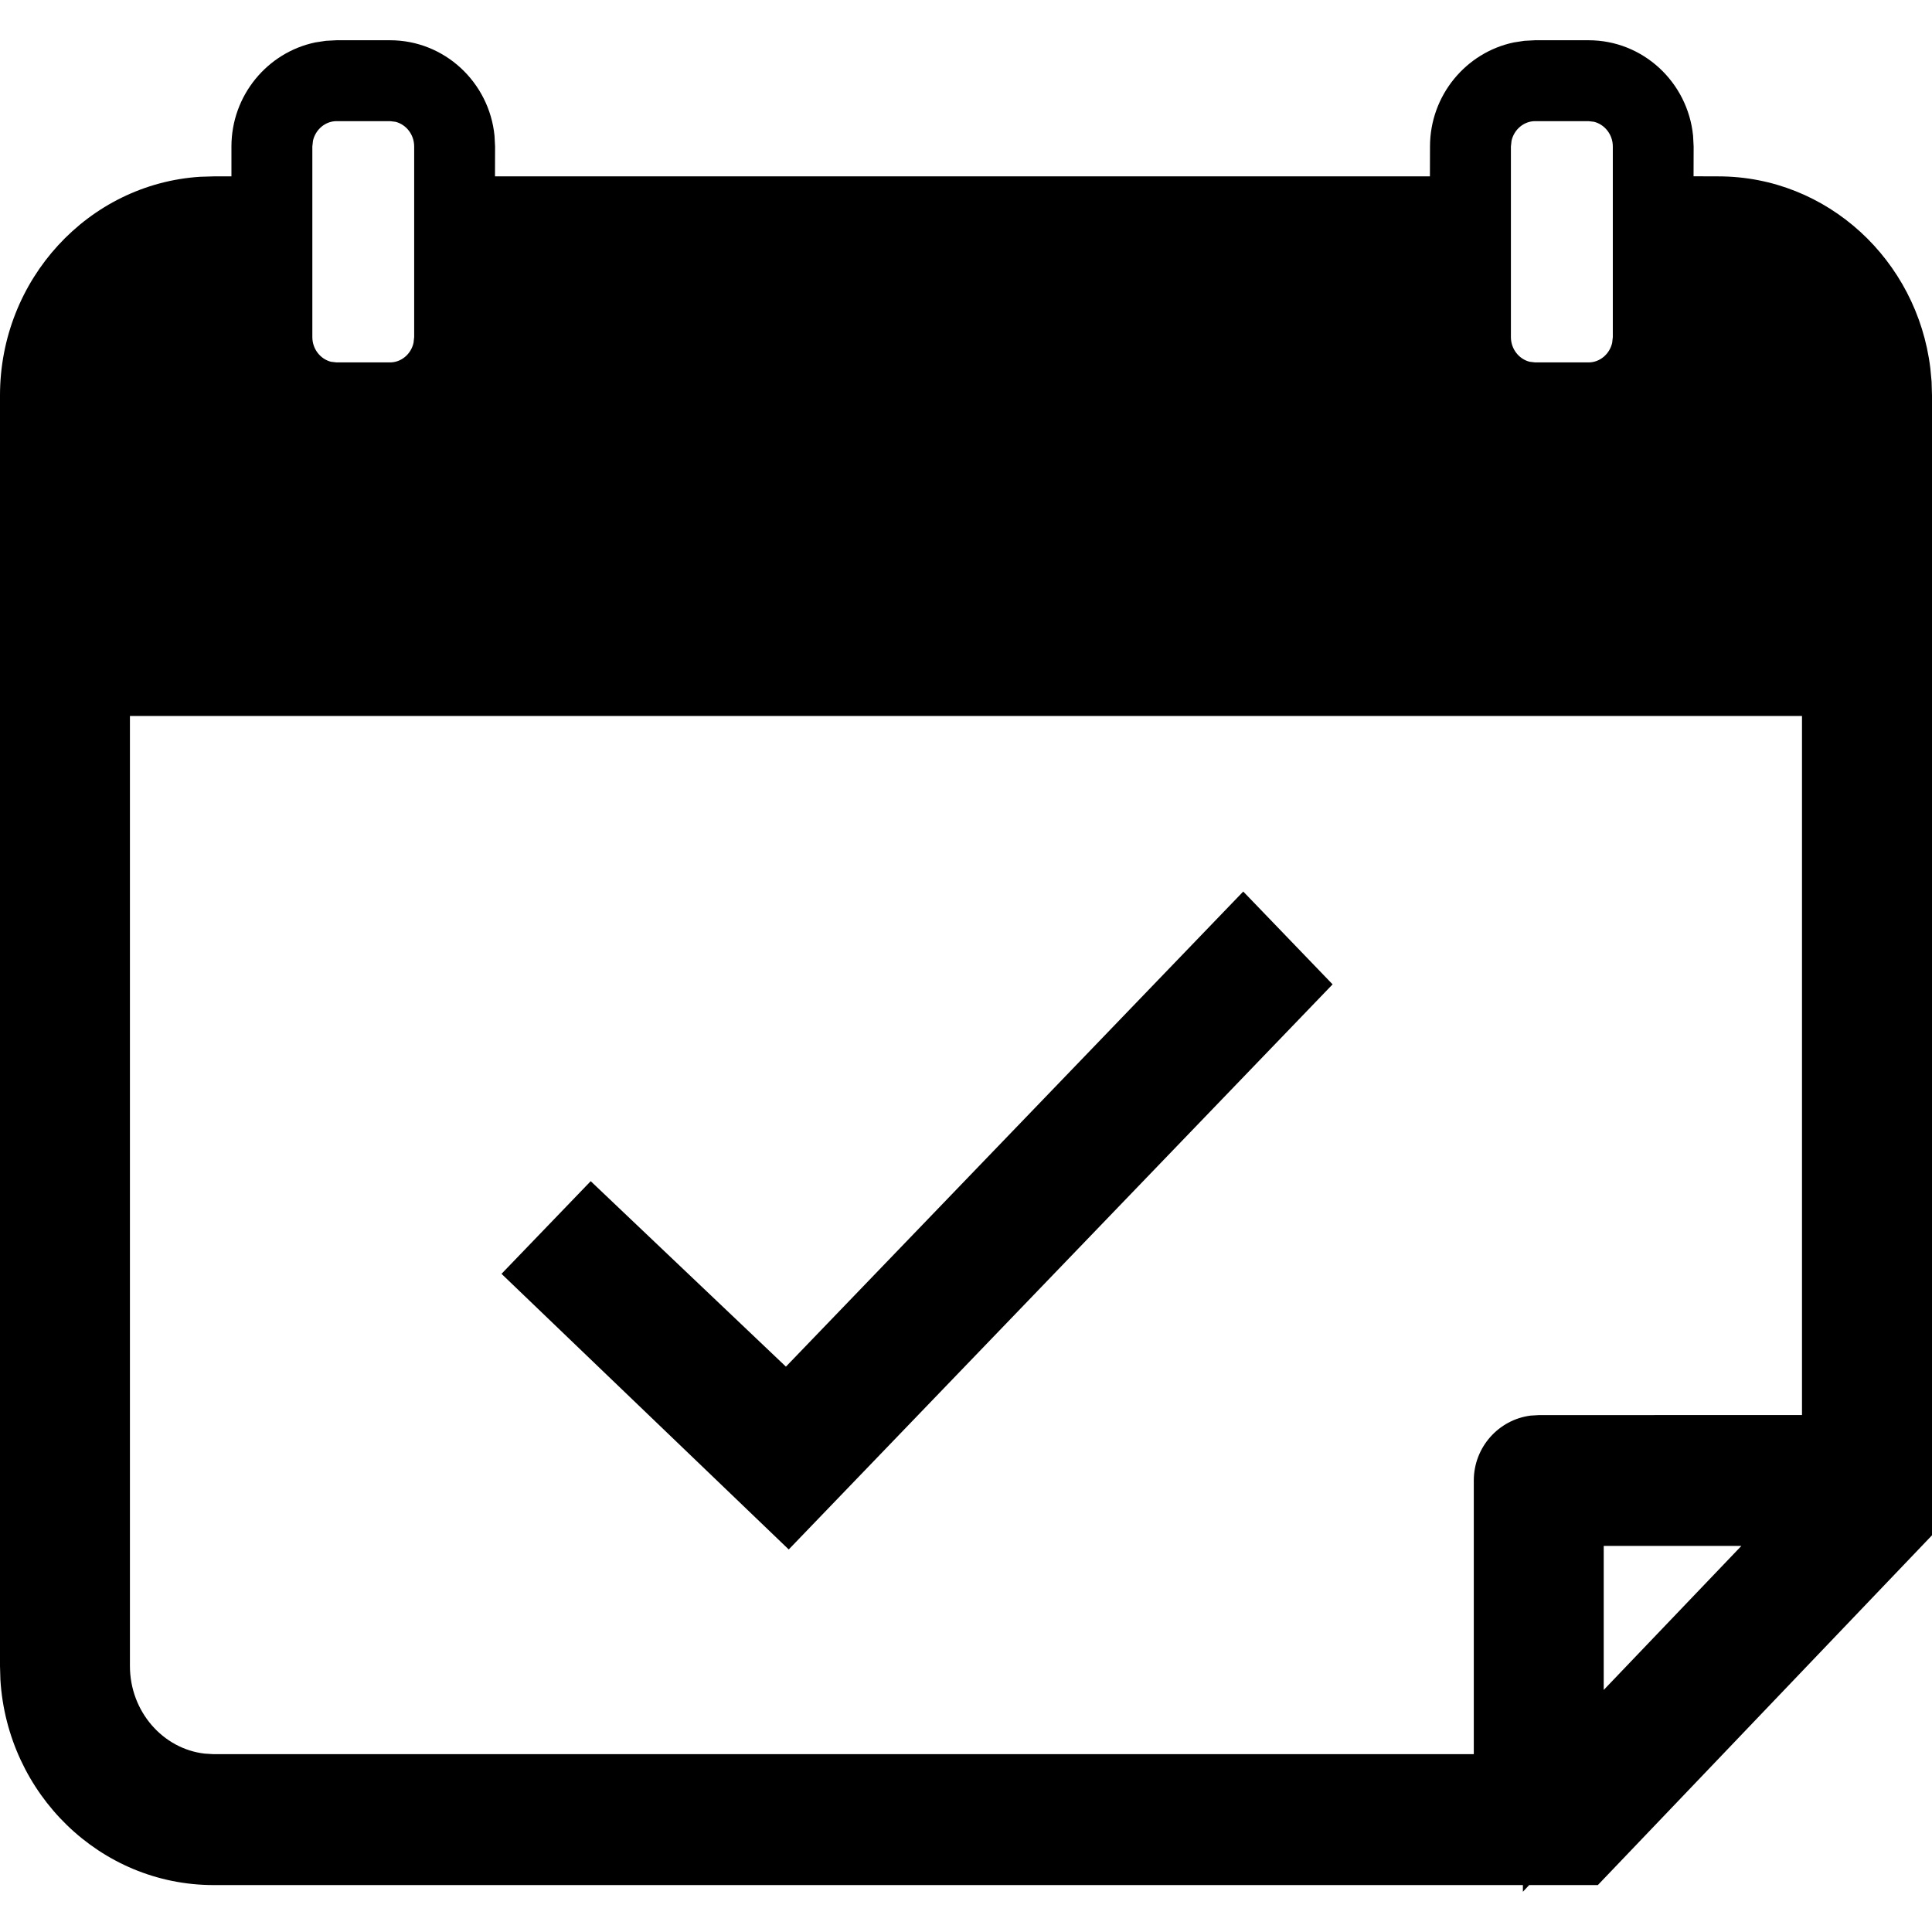 <svg width="24" height="24" viewBox="0 0 24 24" fill="none" xmlns="http://www.w3.org/2000/svg">
<path fill-rule="evenodd" clip-rule="evenodd" d="M6.143 1.686C6.077 1.022 5.522 0.5 4.845 0.5H4.181L4.047 0.507L3.917 0.527C3.322 0.651 2.875 1.185 2.875 1.82L2.875 2.191L2.654 2.191L2.486 2.196C1.097 2.285 0 3.472 0 4.912V20.696L0.005 20.867C0.092 22.285 1.243 23.417 2.654 23.417H18.918L18.918 23.5L18.996 23.417H19.849L24 19.072V4.912L23.995 4.74L23.979 4.572C23.816 3.233 22.7 2.191 21.346 2.191L21.038 2.19L21.039 1.82L21.032 1.686C20.966 1.022 20.411 0.5 19.734 0.5H19.07L18.936 0.507L18.806 0.527C18.211 0.651 17.764 1.185 17.764 1.82L17.763 2.191H6.149L6.15 1.82L6.143 1.686ZM1.614 8.894H22.385V17.578L19.116 17.579L19.014 17.585C18.615 17.636 18.308 17.979 18.308 18.392L18.308 21.791L2.654 21.791L2.542 21.784C2.025 21.725 1.614 21.262 1.614 20.695L1.614 8.894ZM19.922 19.204H21.632L19.922 20.993V19.204ZM4.112 4.494C3.981 4.461 3.88 4.337 3.88 4.187V1.82L3.888 1.748C3.92 1.608 4.041 1.505 4.181 1.505H4.845L4.913 1.513C5.044 1.546 5.145 1.67 5.145 1.82V4.187L5.137 4.259C5.106 4.399 4.985 4.502 4.845 4.502H4.181L4.112 4.494ZM19.07 1.505H19.734L19.802 1.513C19.933 1.546 20.035 1.67 20.035 1.82L20.035 4.187L20.027 4.259C19.995 4.399 19.874 4.502 19.734 4.502H19.07L19.002 4.494C18.87 4.461 18.769 4.337 18.769 4.187L18.769 1.82L18.777 1.748C18.809 1.608 18.93 1.505 19.07 1.505Z" fill="black"/>
<path fill-rule="evenodd" clip-rule="evenodd" d="M15.444 11.075L16.554 12.228L9.798 19.248L6.23 15.824L7.338 14.673L9.763 16.977L15.444 11.075Z" fill="black"/>
</svg>
